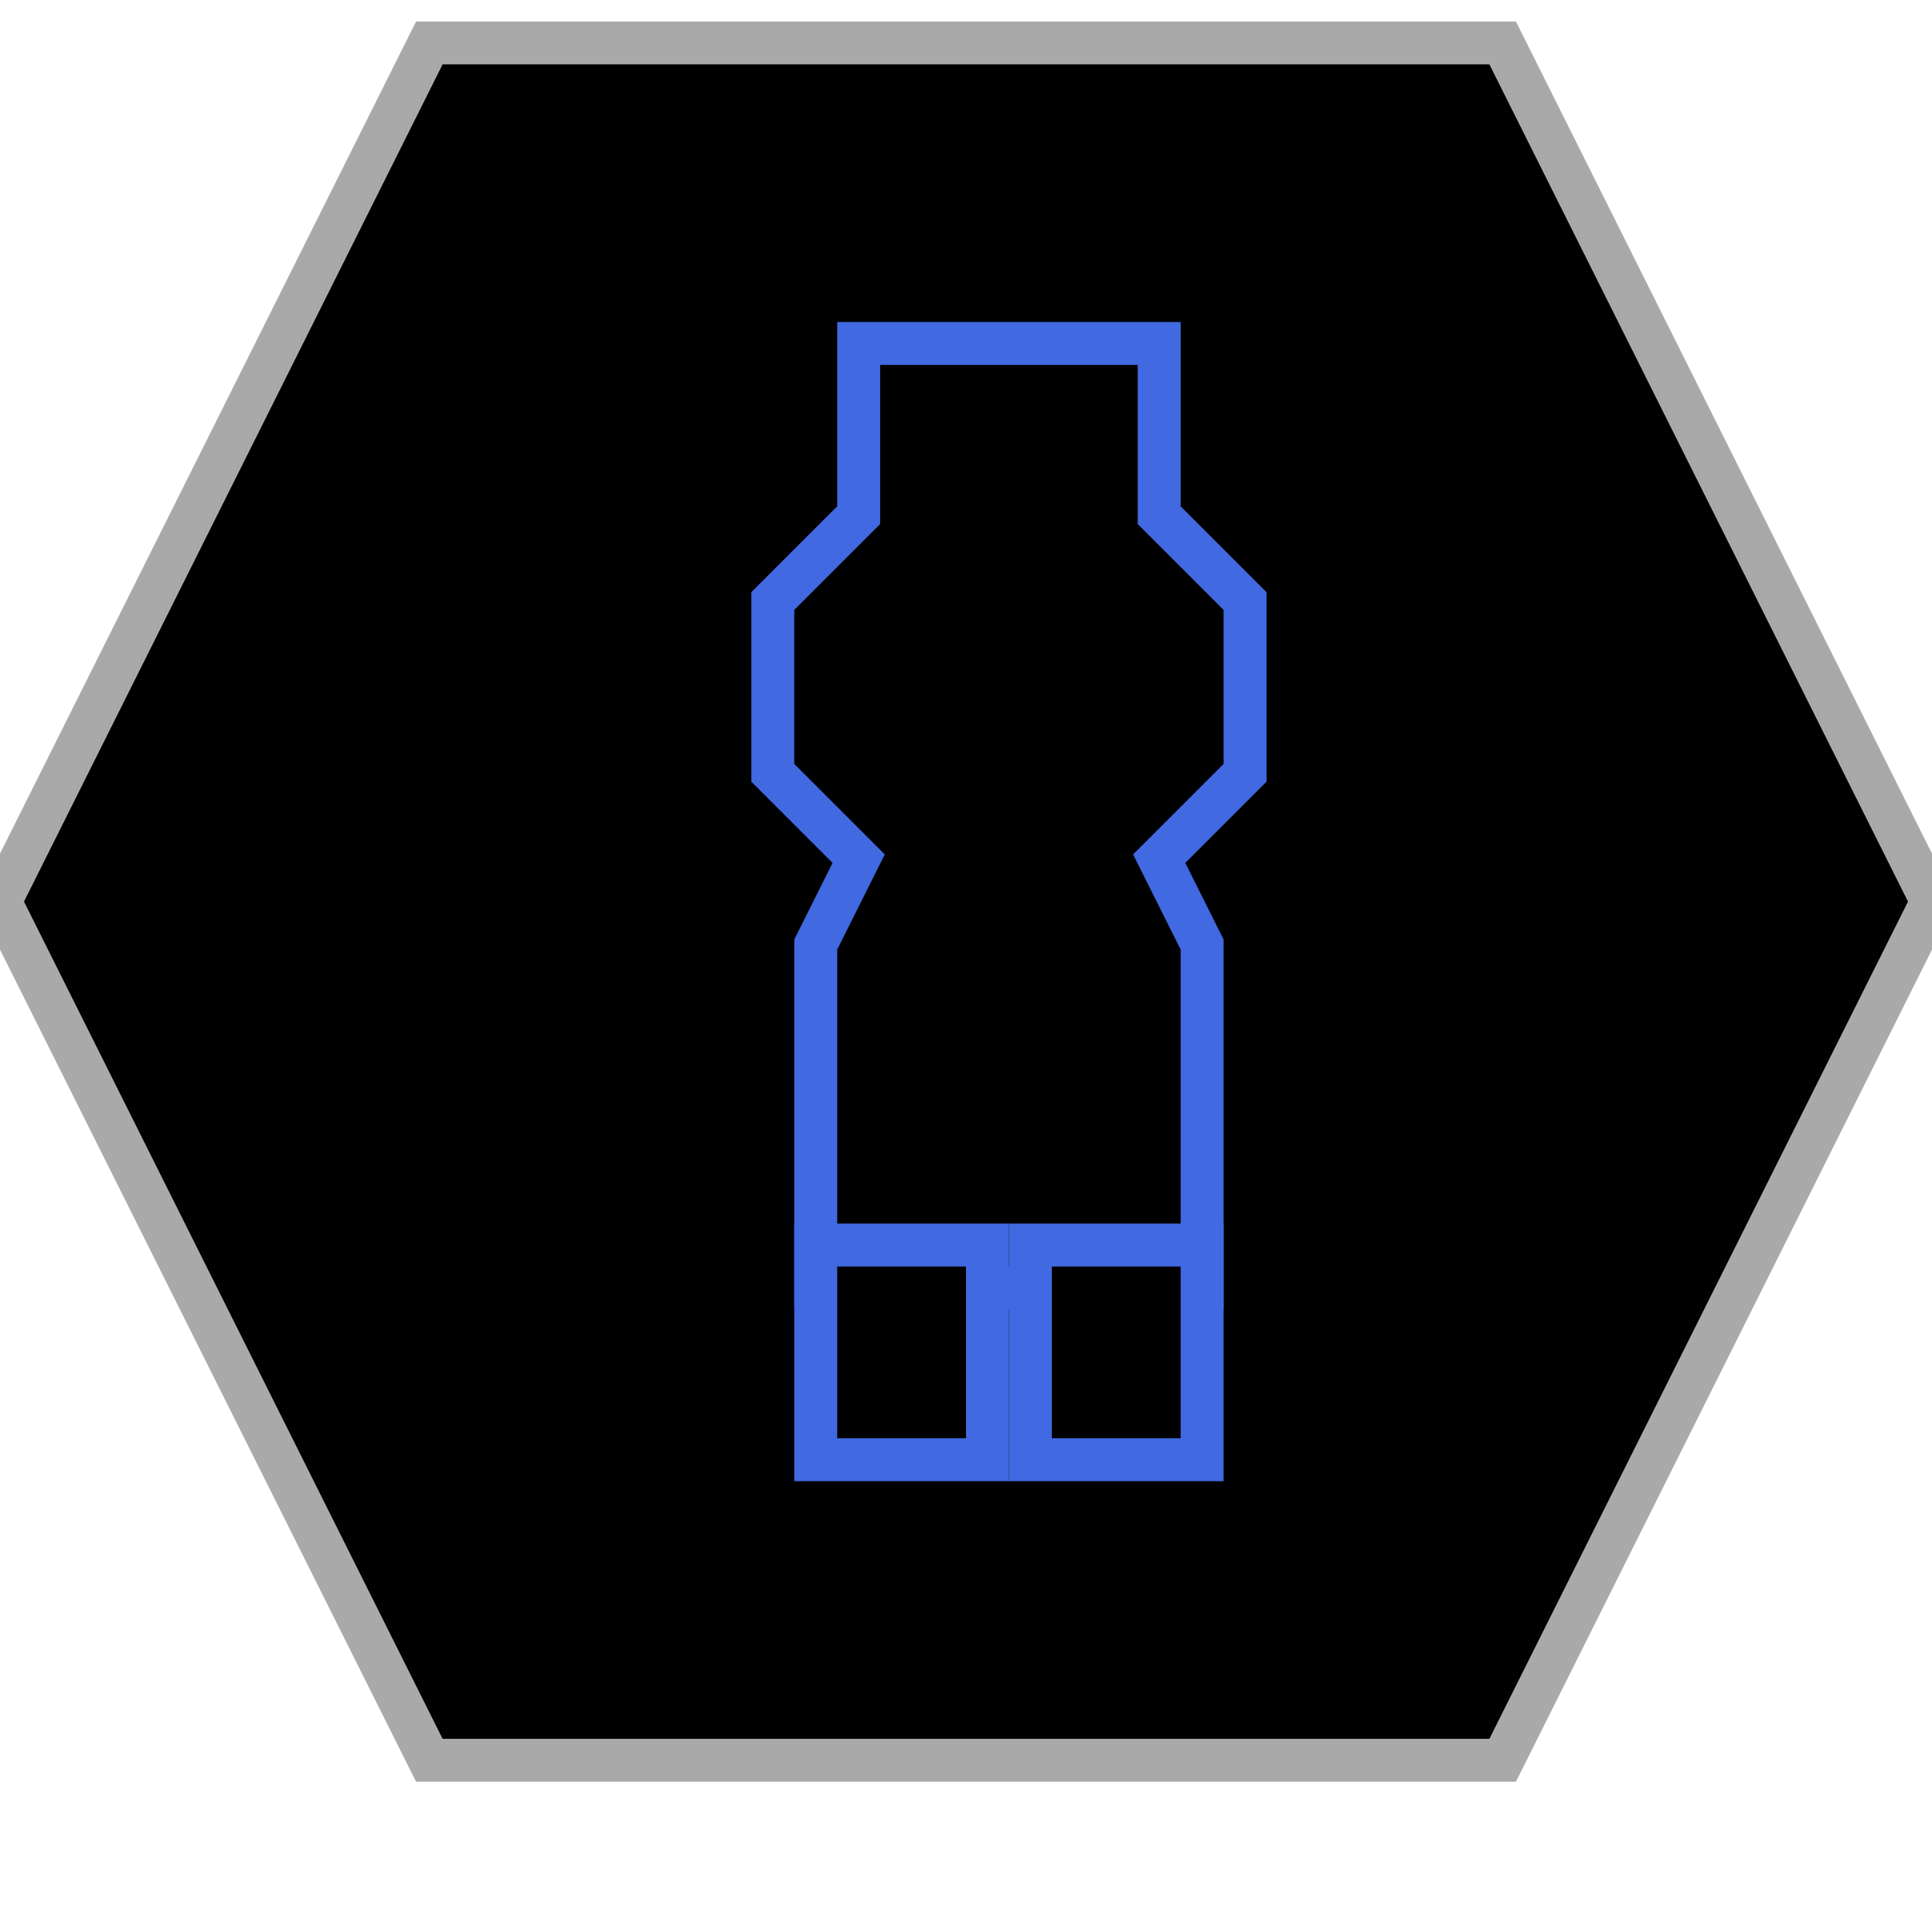<?xml version="1.0" encoding="UTF-8"?>
<svg version="1.1" baseProfile="full" style="fill-opacity: 1; color-interpolation: auto; stroke: black; text-rendering: auto; stroke-linecap: square; stroke-miterlimit: 10; stroke-opacity: 1; shape-rendering: auto; fill: black; stroke-dasharray: none; font-weight: normal; stroke-width: 1; font-family: 'Dialog'; font-style: normal; stroke-linejoin: miter; stroke-dashoffset: 0pt; image-rendering: auto;" xmlns="http://www.w3.org/2000/svg" xmlns:xlink="http://www.w3.org/1999/xlink" xmlns:ev="http://www.w3.org/2001/xml-events" width="45" height="45">
  <defs id="genericDefs"/>
<g style="fill: black; stroke: darkgrey;"><path d="M10 41l-10 -20 10 -20 25 0 10 20 -10 20 Z"/></g>
<g style="fill: black; font-family: monospace; stroke: royalblue;" transform="translate(23,21)">

<!-- Fed CL -->
<path d="M -3 -13 l 0 4 -2 2 0 4 2 2 -1 2 0 8 9 0 0 -8 -1 -2 2 -2 0 -4 -2 -2 0 -4 -7 0 Z" />
<rect x="-4" y="8" width="4" height="5" />
<rect x="1" y="8" width="4" height="5" />

</g>
</svg>

